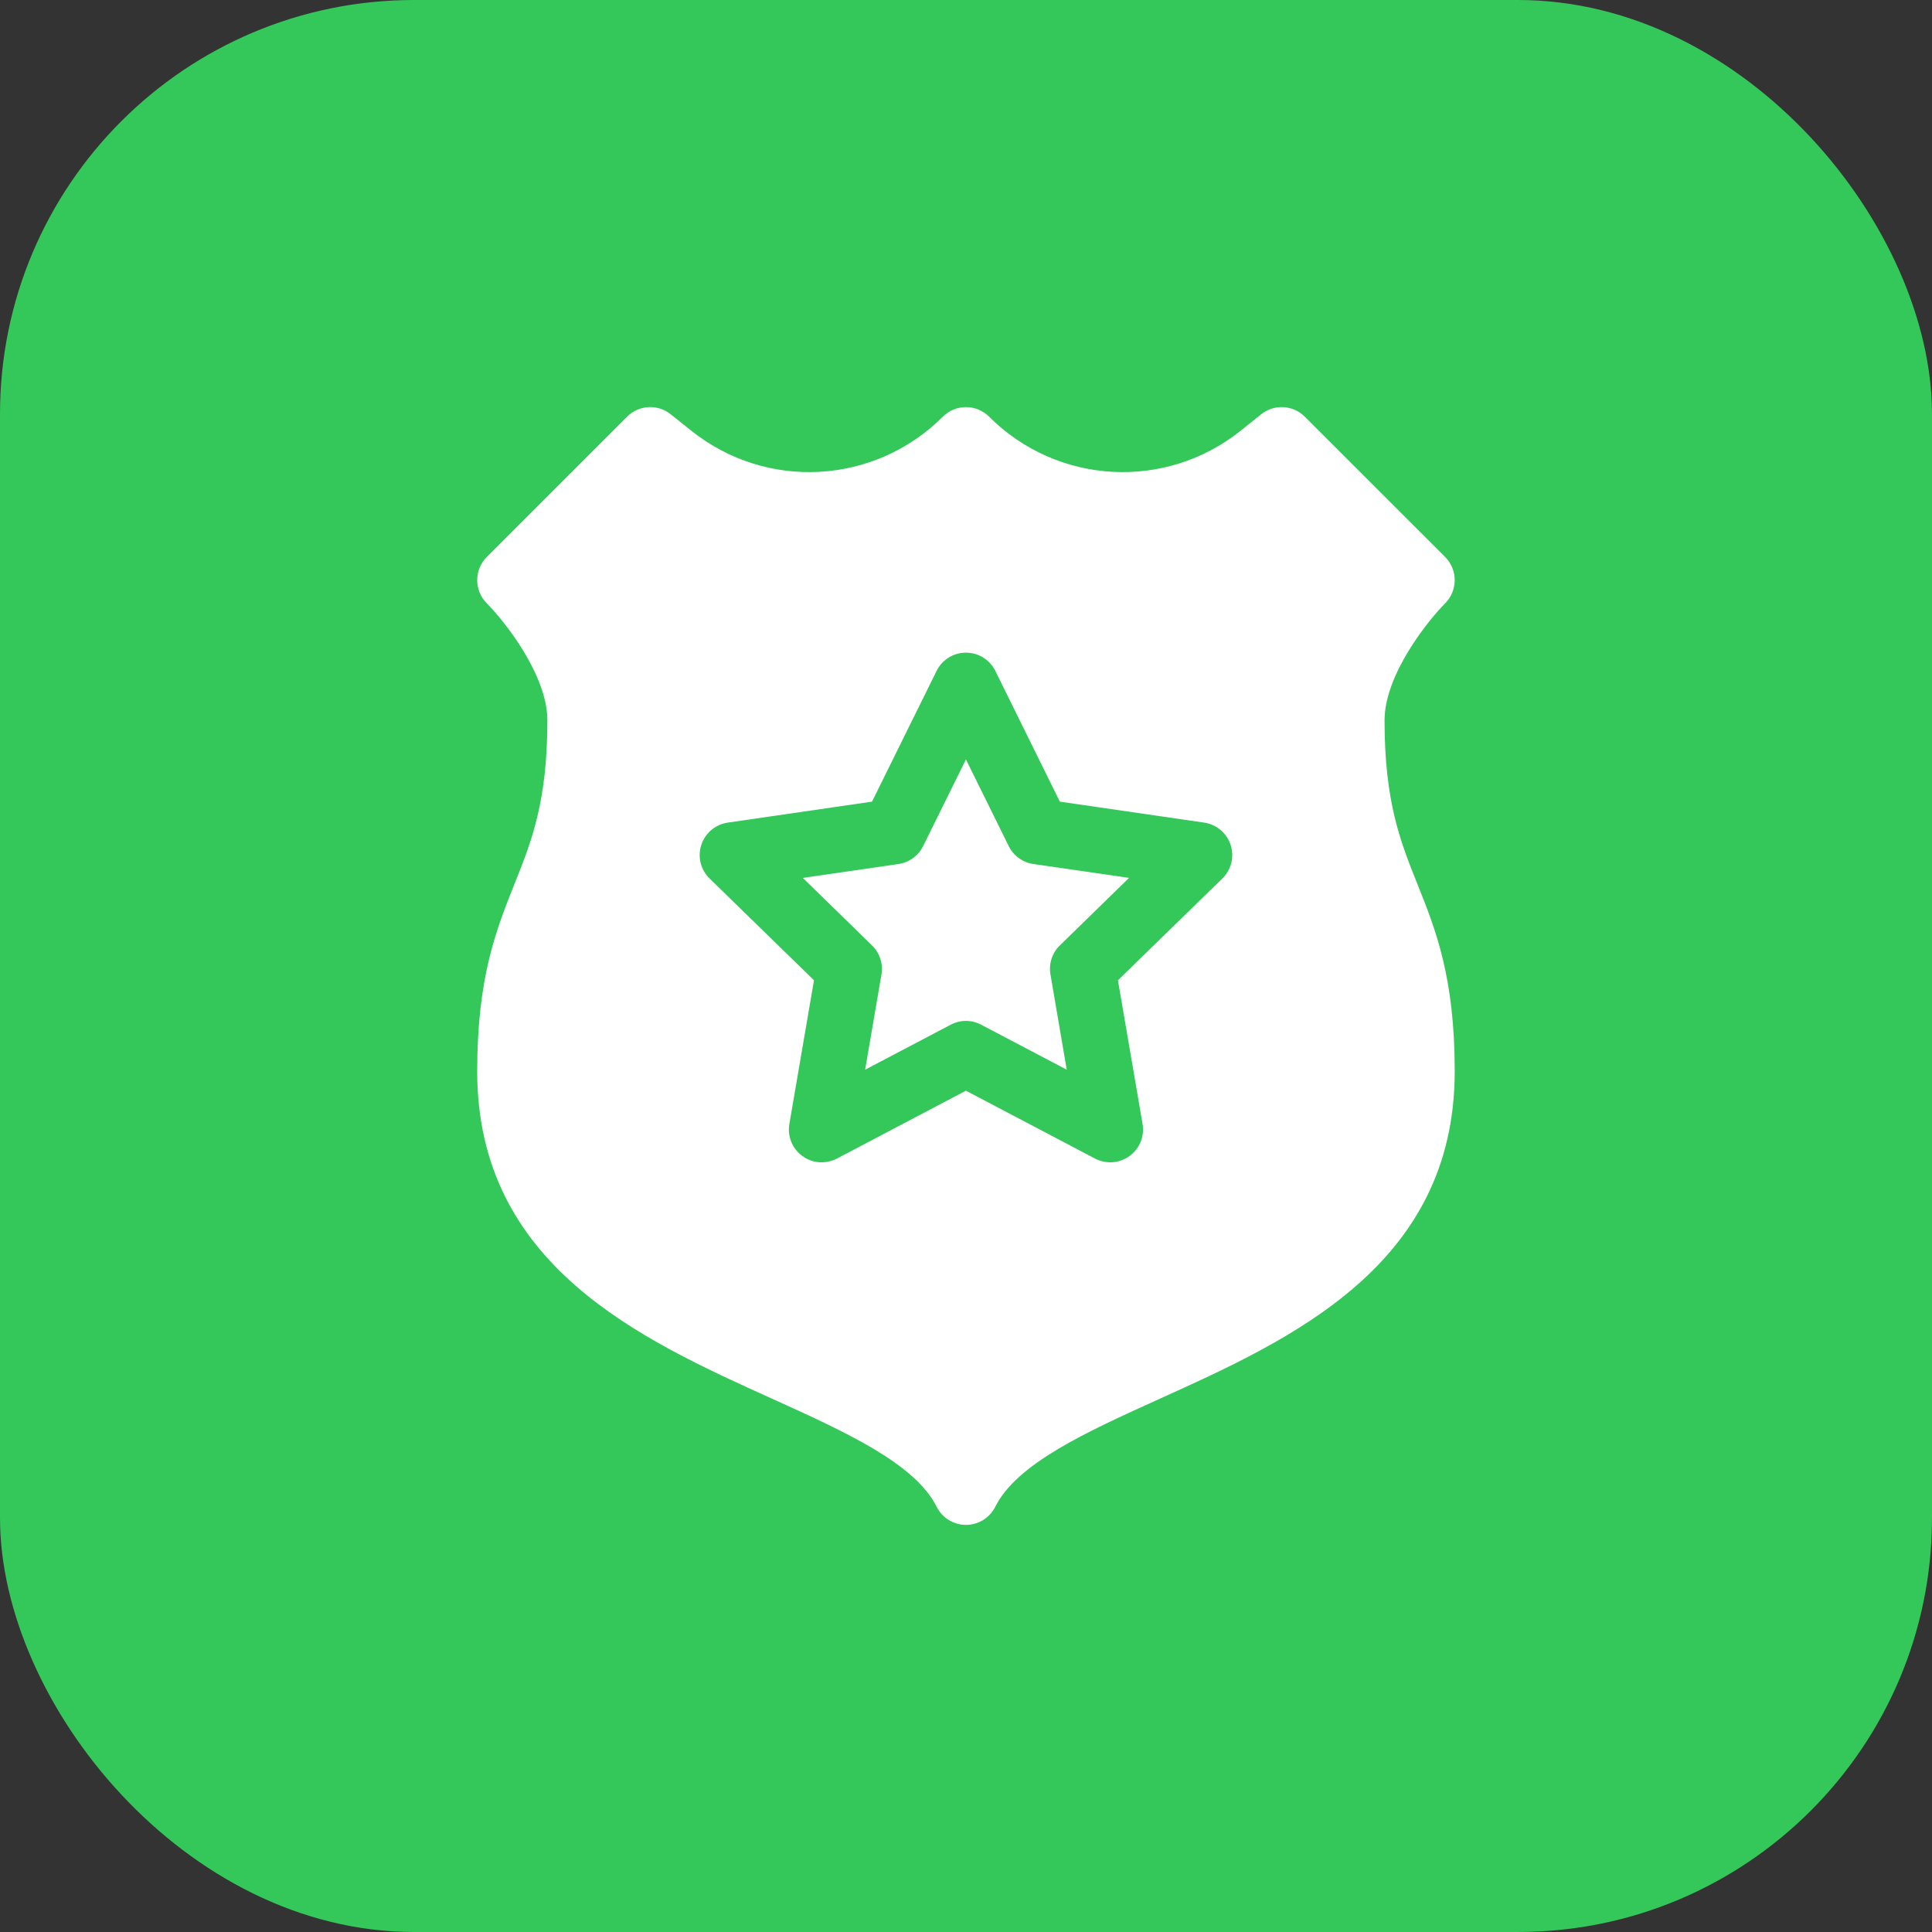 <svg width="28" height="28" viewBox="0 0 28 28" fill="none" xmlns="http://www.w3.org/2000/svg">
<rect x="0" y="0" width="28" height="28" fill="#333333" stroke="none"/>
<rect width="28" height="28" rx="6" fill="#34C759"/>
<path d="M20.066 10.441C20.066 9.774 20.7 8.989 20.944 8.744C21.129 8.558 21.129 8.258 20.944 8.072L18.91 6.039C18.739 5.868 18.467 5.853 18.278 6.004L17.982 6.241C16.891 7.114 15.323 7.027 14.335 6.039C14.246 5.95 14.125 5.9 13.999 5.9C13.937 5.9 13.875 5.912 13.818 5.936C13.76 5.96 13.708 5.995 13.664 6.039C12.676 7.027 11.108 7.114 10.017 6.241C9.836 6.096 9.72 6.004 9.72 6.004C9.532 5.853 9.259 5.868 9.088 6.039L7.055 8.072C6.87 8.257 6.87 8.557 7.054 8.743C7.299 8.989 7.933 9.774 7.933 10.441C7.933 11.621 7.702 12.197 7.458 12.807C7.192 13.474 6.916 14.163 6.916 15.525C6.916 18.339 9.285 19.41 11.189 20.271C12.254 20.753 13.26 21.209 13.575 21.838C13.614 21.916 13.675 21.983 13.75 22.029C13.825 22.075 13.911 22.1 13.999 22.1C14.087 22.1 14.174 22.075 14.249 22.029C14.324 21.983 14.384 21.916 14.424 21.838C14.738 21.209 15.745 20.753 16.81 20.271C18.713 19.41 21.083 18.339 21.083 15.525C21.083 14.163 20.807 13.474 20.54 12.807C20.296 12.197 20.066 11.621 20.066 10.441ZM17.715 12.732L16.202 14.207L16.559 16.29C16.574 16.378 16.564 16.467 16.531 16.549C16.497 16.631 16.442 16.702 16.37 16.754C16.298 16.806 16.213 16.837 16.125 16.844C16.037 16.85 15.948 16.832 15.87 16.791L13.999 15.807L12.129 16.791C12.122 16.794 11.875 16.933 11.629 16.754C11.557 16.702 11.501 16.631 11.468 16.549C11.435 16.467 11.425 16.378 11.44 16.29L11.797 14.207L10.284 12.732C10.22 12.67 10.176 12.592 10.154 12.506C10.133 12.42 10.136 12.33 10.164 12.245C10.191 12.161 10.242 12.086 10.309 12.029C10.377 11.972 10.459 11.935 10.547 11.922L12.638 11.618L13.574 9.723C13.613 9.644 13.674 9.577 13.749 9.53C13.824 9.483 13.911 9.459 13.999 9.459C14.088 9.459 14.175 9.483 14.25 9.53C14.325 9.577 14.386 9.644 14.425 9.723L15.36 11.618L17.452 11.922C17.54 11.935 17.622 11.972 17.69 12.029C17.757 12.086 17.808 12.161 17.835 12.245C17.863 12.33 17.866 12.42 17.845 12.506C17.823 12.592 17.778 12.67 17.715 12.732Z" fill="white"/>
<path d="M14.619 12.262L13.999 11.006L13.379 12.262C13.345 12.331 13.294 12.391 13.232 12.436C13.17 12.481 13.098 12.511 13.022 12.522L11.635 12.723L12.638 13.702C12.693 13.755 12.735 13.822 12.758 13.895C12.782 13.968 12.788 14.046 12.775 14.122L12.538 15.503L13.778 14.851C13.846 14.815 13.922 14.796 13.999 14.796C14.076 14.796 14.152 14.815 14.22 14.851L15.46 15.503L15.224 14.122C15.211 14.046 15.216 13.968 15.24 13.895C15.264 13.822 15.305 13.755 15.36 13.702L16.363 12.723L14.977 12.522C14.9 12.511 14.828 12.481 14.766 12.436C14.704 12.391 14.653 12.331 14.619 12.262Z" fill="white"/>
</svg>
